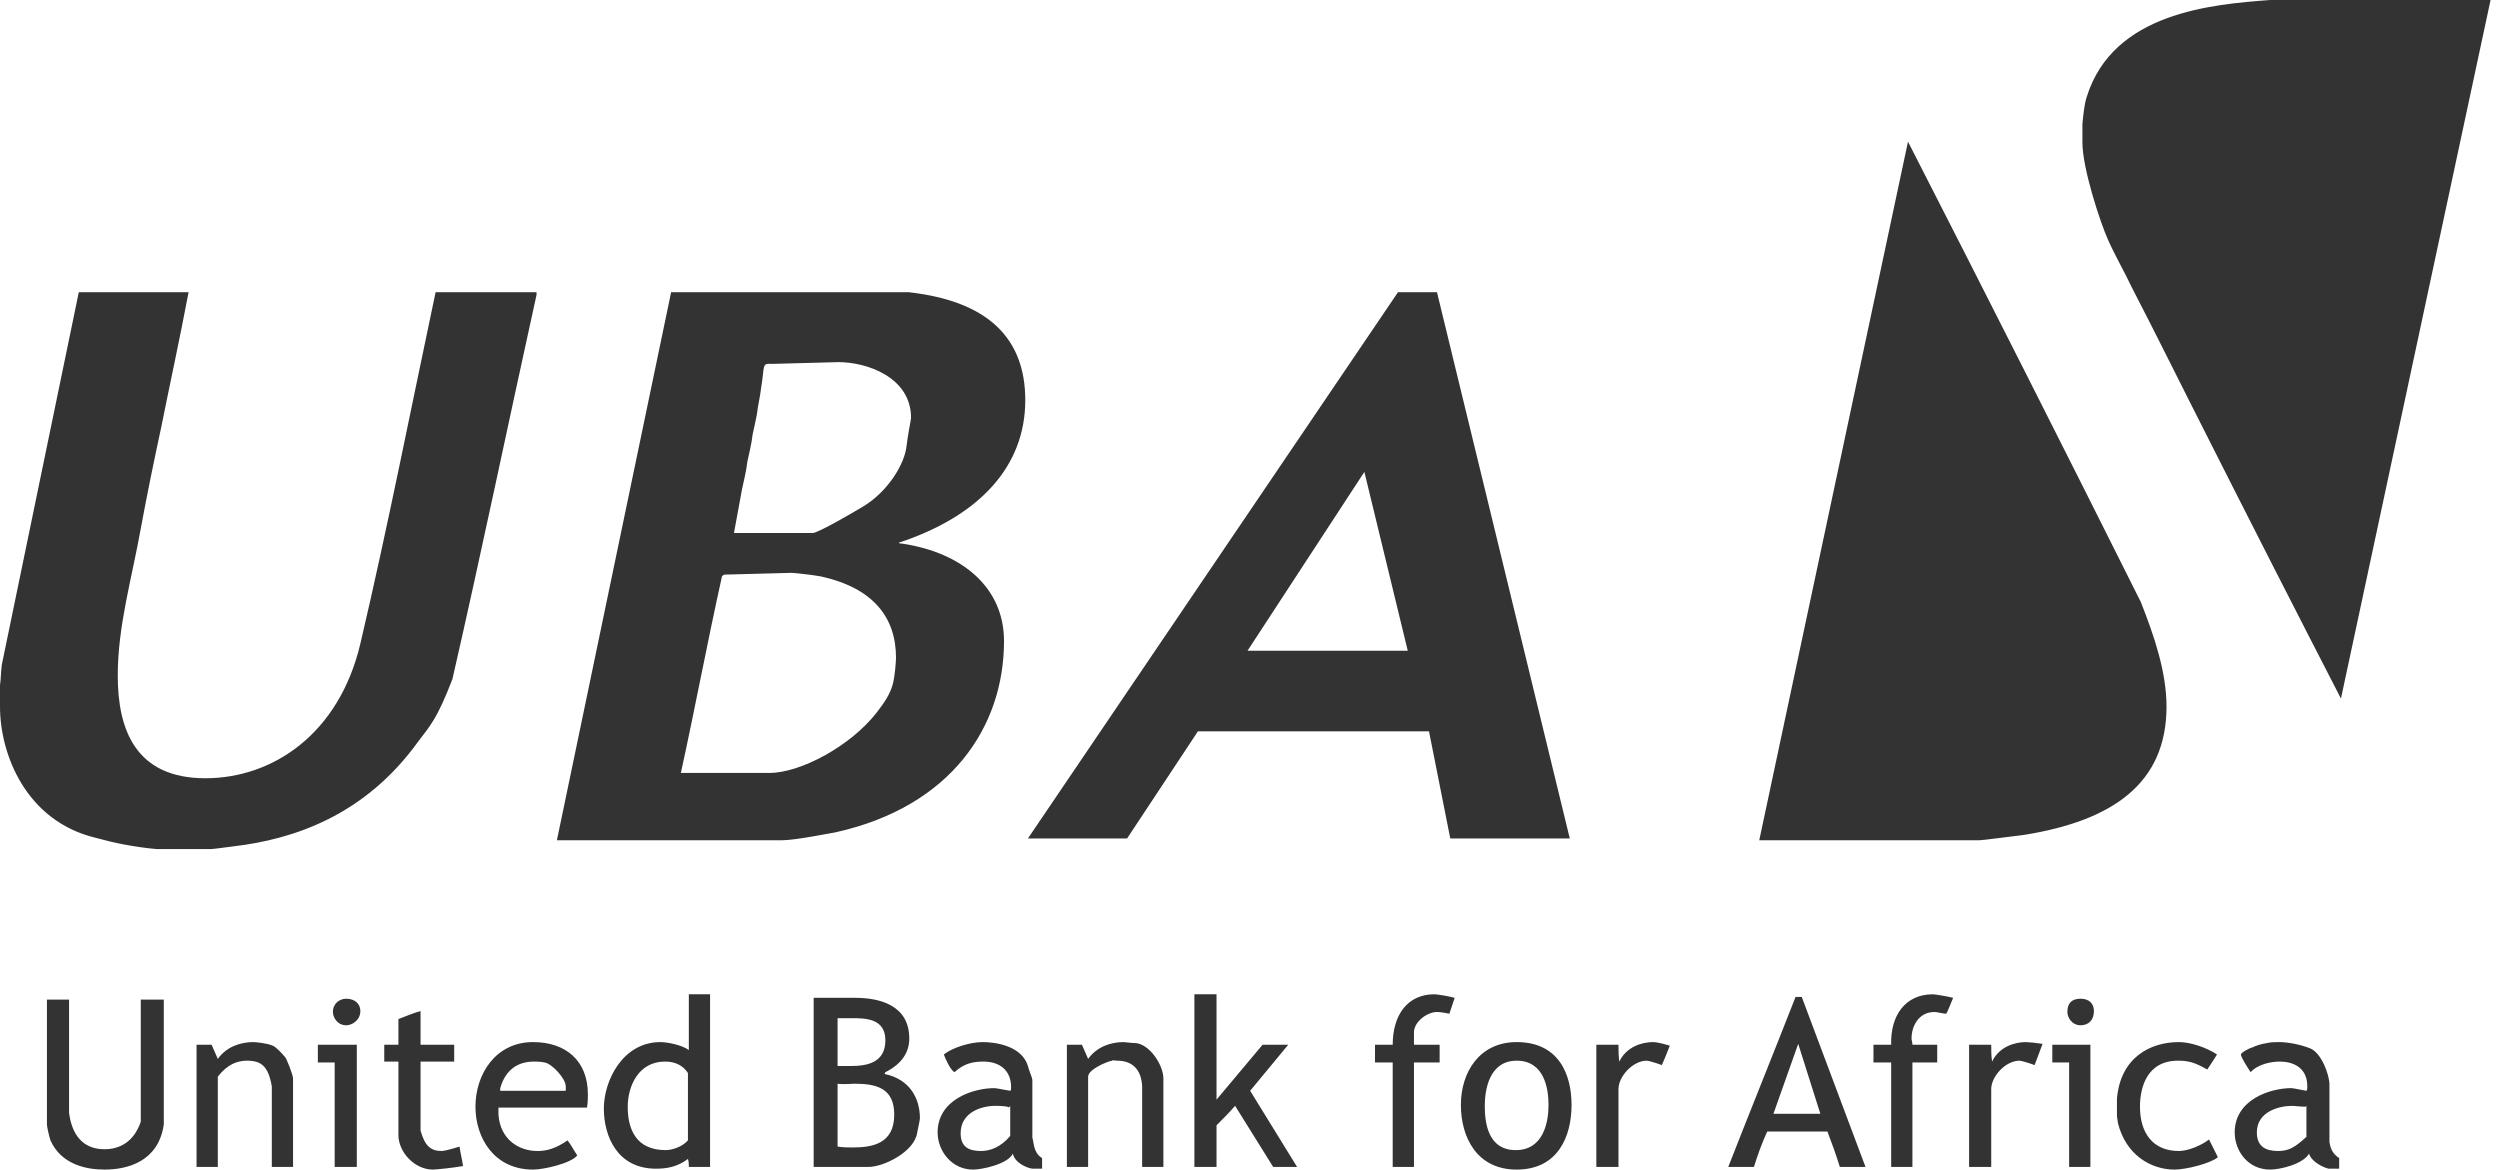 <?xml version="1.0" encoding="UTF-8"?>
<svg width="171px" height="80px" viewBox="0 0 171 80" version="1.1" xmlns="http://www.w3.org/2000/svg" xmlns:xlink="http://www.w3.org/1999/xlink">
    <!-- Generator: Sketch 50 (54983) - http://www.bohemiancoding.com/sketch -->
    <title>Shape</title>
    <desc>Created with Sketch.</desc>
    <defs>
        <linearGradient x1="50%" y1="0%" x2="50%" y2="100%" id="linearGradient-1">
            <stop stop-color="#333" offset="0%"></stop>
            <stop stop-color="#333" offset="100%"></stop>
        </linearGradient>
    </defs>
    <g id="Page-1" stroke="none" stroke-width="1" fill="none" fill-rule="evenodd">
        <path d="M157.698,75.7 L157.759,75.64 L157.759,77.759 C156.972,78.486 156.548,78.728 155.821,78.728 C154.973,78.728 154.368,78.425 154.368,77.456 C154.368,76.003 155.942,75.64 156.79,75.64 C156.911,75.64 157.396,75.7 157.698,75.7 L157.698,75.7 Z M68.917,75.7 C68.978,75.761 69.038,75.761 69.099,75.64 L69.099,77.699 C68.433,78.486 67.706,78.728 67.101,78.728 C66.313,78.728 65.708,78.486 65.708,77.517 C65.708,76.064 67.161,75.64 68.069,75.64 C68.191,75.64 68.614,75.64 68.917,75.7 L68.917,75.7 Z M61.166,76.245 C61.166,78.244 59.652,78.486 58.319,78.486 C58.198,78.486 57.593,78.486 57.29,78.425 L57.29,74.126 C57.653,74.186 58.259,74.126 58.44,74.126 C59.954,74.126 61.166,74.428 61.166,76.245 L61.166,76.245 Z M47.055,73.399 L47.055,78.001 C46.631,78.486 45.904,78.668 45.541,78.668 C43.482,78.668 42.937,77.214 42.937,75.7 C42.937,74.307 43.664,72.612 45.48,72.612 C45.965,72.612 46.631,72.733 47.055,73.399 L47.055,73.399 Z M37.244,72.672 C37.729,72.733 38.698,73.762 38.698,74.307 L38.698,74.61 L34.216,74.61 L34.216,74.428 C34.58,73.157 35.427,72.612 36.518,72.612 C36.639,72.612 37.002,72.612 37.244,72.672 L37.244,72.672 Z M105.919,75.579 C105.919,76.79 105.556,78.668 103.679,78.668 C101.741,78.668 101.559,76.73 101.559,75.64 C101.559,74.55 101.862,72.551 103.739,72.551 C105.617,72.551 105.919,74.428 105.919,75.579 Z M142.982,71.461 L142.982,79.818 L141.529,79.818 L141.529,72.672 L140.378,72.672 L140.378,71.461 L142.982,71.461 L142.982,71.461 Z M24.406,71.461 L24.406,79.818 L22.892,79.818 L22.892,72.672 L21.741,72.672 L21.741,71.461 L24.406,71.461 L24.406,71.461 Z M124.512,76.185 L121.302,76.185 L122.998,71.4 L124.512,76.185 Z M158.001,71.703 C158.789,72.006 159.334,73.52 159.334,74.186 L159.334,78.123 C159.394,78.486 159.515,78.91 160,79.213 L160,79.939 L159.273,79.939 C158.789,79.818 158.062,79.394 157.941,78.91 C157.517,79.637 155.942,80 155.276,80 C153.762,80 152.854,78.728 152.854,77.456 C152.854,75.216 155.276,74.428 156.73,74.428 C156.851,74.428 157.396,74.55 157.759,74.61 C157.82,74.55 157.82,74.428 157.82,74.307 C157.82,72.975 156.79,72.612 155.942,72.612 C155.337,72.612 154.428,72.793 153.944,73.338 C153.702,72.975 153.278,72.309 153.278,72.127 C153.278,72.006 153.823,71.703 154.065,71.643 C154.307,71.522 154.671,71.4 155.094,71.34 C155.276,71.279 155.761,71.279 155.882,71.279 C156.548,71.279 157.396,71.461 158.001,71.703 L158.001,71.703 Z M151.643,72.127 C151.461,72.43 151.219,72.793 150.976,73.157 C150.129,72.672 149.705,72.551 148.978,72.551 C146.858,72.551 146.374,74.368 146.374,75.7 C146.374,77.456 147.222,78.728 149.038,78.728 C149.644,78.728 150.552,78.365 151.097,77.941 L151.703,79.152 C151.219,79.576 149.523,80 148.736,80 C147.161,80 145.405,79.031 144.86,76.79 C144.86,76.669 144.799,76.427 144.799,76.306 L144.799,75.155 C145.041,72.309 147.101,71.279 149.038,71.279 C149.826,71.279 150.916,71.643 151.642,72.127 L151.643,72.127 Z M139.712,71.4 L139.167,72.854 C138.864,72.733 138.259,72.551 138.138,72.551 C137.169,72.551 136.2,73.641 136.2,74.489 L136.2,79.818 L134.686,79.818 L134.686,71.461 L136.2,71.461 C136.2,71.824 136.2,72.248 136.26,72.612 C136.745,71.582 137.835,71.279 138.562,71.279 C138.743,71.279 139.349,71.34 139.712,71.4 L139.712,71.4 Z M114.216,71.522 C114.035,72.006 113.853,72.43 113.671,72.854 C113.368,72.733 112.763,72.551 112.642,72.551 C111.673,72.551 110.704,73.641 110.704,74.489 L110.704,79.818 L109.19,79.818 L109.19,71.461 L110.704,71.461 C110.704,71.824 110.704,72.248 110.764,72.612 C111.249,71.582 112.339,71.279 113.066,71.279 C113.429,71.279 114.216,71.522 114.216,71.522 L114.216,71.522 Z M107.494,75.579 C107.494,77.699 106.586,80 103.739,80 C100.954,80 99.924,77.699 99.924,75.579 C99.924,73.338 101.196,71.279 103.739,71.279 C106.646,71.279 107.494,73.52 107.494,75.579 Z M77.578,71.34 C78.607,71.34 79.576,72.854 79.576,73.762 L79.576,79.818 L78.123,79.818 L78.123,74.307 C78.062,73.036 77.335,72.551 76.427,72.551 C76.245,72.551 76.124,72.491 76.064,72.551 C75.7,72.612 74.428,73.157 74.428,73.641 L74.428,79.818 L72.975,79.818 L72.975,71.461 L74.004,71.461 C74.126,71.764 74.307,72.127 74.428,72.43 C75.034,71.582 76.003,71.279 76.851,71.279 C76.972,71.279 77.335,71.34 77.578,71.34 L77.578,71.34 Z M70.31,72.914 C70.371,73.217 70.613,73.702 70.613,73.883 L70.613,77.82 C70.734,78.183 70.674,78.849 71.279,79.213 L71.279,79.939 L70.613,79.939 C70.189,79.879 69.402,79.516 69.281,78.91 C68.917,79.637 67.161,80 66.556,80 C65.102,80 64.133,78.728 64.133,77.456 C64.133,75.216 66.556,74.428 68.009,74.428 C68.13,74.428 68.736,74.55 69.099,74.61 C69.16,74.55 69.16,74.55 69.16,74.368 C69.16,73.157 68.312,72.612 67.282,72.612 C66.556,72.612 65.95,72.733 65.284,73.338 C64.981,73.157 64.678,72.43 64.557,72.127 C65.163,71.643 66.374,71.279 67.222,71.279 C68.07,71.279 69.886,71.522 70.31,72.914 L70.31,72.914 Z M40.212,74.852 C40.212,74.974 40.212,75.458 40.151,75.761 L34.095,75.761 L34.095,76.245 C34.216,77.941 35.488,78.728 36.76,78.728 C37.426,78.728 38.032,78.547 38.819,78.002 C39.061,78.304 39.243,78.668 39.485,79.031 C39.061,79.576 37.184,80 36.457,80 C33.793,80 32.521,77.82 32.521,75.7 C32.521,73.459 33.914,71.279 36.457,71.279 C38.698,71.279 40.212,72.551 40.212,74.852 L40.212,74.852 Z M18.653,71.522 C18.834,71.582 19.319,72.067 19.5,72.309 C19.561,72.309 20.045,73.52 20.045,73.762 L20.045,79.818 L18.592,79.818 L18.592,74.307 C18.35,72.914 17.865,72.551 16.896,72.551 C16.23,72.551 15.564,72.793 14.898,73.641 L14.898,79.818 L13.444,79.818 L13.444,71.461 L14.474,71.461 C14.595,71.764 14.777,72.127 14.898,72.43 C15.503,71.582 16.472,71.279 17.32,71.279 C17.441,71.279 18.229,71.34 18.653,71.522 L18.653,71.522 Z M60.56,71.158 C60.56,72.733 59.228,72.914 58.198,72.914 L57.29,72.914 L57.29,69.644 L58.259,69.644 C59.167,69.644 60.56,69.644 60.56,71.158 L60.56,71.158 Z M28.766,71.461 L31.067,71.461 L31.067,72.612 L28.766,72.612 L28.766,77.335 C29.069,78.425 29.493,78.728 30.22,78.728 C30.401,78.728 31.067,78.547 31.431,78.425 C31.491,78.849 31.612,79.334 31.673,79.758 C31.007,79.879 29.796,80 29.614,80 C28.342,80 27.252,78.789 27.252,77.638 L27.252,72.612 L26.283,72.612 L26.283,71.461 L27.252,71.461 L27.252,69.705 C27.737,69.523 28.282,69.281 28.766,69.16 L28.766,71.461 L28.766,71.461 Z M4.724,68.372 L4.724,76.124 C4.966,77.941 5.935,78.607 7.146,78.607 C8.176,78.607 9.145,78.123 9.629,76.73 L9.629,68.372 L11.204,68.372 L11.204,76.911 C10.84,79.455 8.721,80 7.146,80 C5.874,80 4.179,79.637 3.452,78.002 C3.331,77.638 3.21,77.033 3.21,76.911 L3.21,68.372 L4.724,68.372 L4.724,68.372 Z M143.225,69.16 C143.225,69.765 142.861,70.129 142.316,70.129 C141.71,70.129 141.408,69.584 141.408,69.22 C141.408,68.615 141.71,68.312 142.316,68.312 C142.861,68.312 143.225,68.615 143.225,69.16 L143.225,69.16 Z M24.648,69.16 C24.648,69.765 24.103,70.129 23.679,70.129 C23.074,70.129 22.771,69.584 22.771,69.22 C22.771,68.615 23.255,68.312 23.679,68.312 C24.224,68.312 24.648,68.615 24.648,69.16 L24.648,69.16 Z M62.195,71.037 C62.195,71.885 61.772,72.733 60.56,73.338 L60.5,73.459 C62.256,73.823 62.922,75.155 62.922,76.487 C62.922,76.609 62.801,77.154 62.74,77.456 C62.559,78.789 60.439,79.818 59.41,79.818 L55.655,79.818 L55.655,68.251 L58.501,68.251 C60.136,68.251 62.195,68.736 62.195,71.037 L62.195,71.037 Z M123.24,68.191 L127.6,79.818 L125.844,79.818 C125.602,79.031 125.299,78.183 124.996,77.396 L120.878,77.396 C120.515,78.183 120.212,79.031 119.97,79.818 L118.213,79.818 C119.727,75.942 121.302,72.067 122.816,68.191 L123.24,68.191 L123.24,68.191 Z M133.596,68.251 C133.535,68.372 133.172,69.341 133.111,69.341 C132.93,69.341 132.506,69.22 132.324,69.22 C131.234,69.22 130.749,70.189 130.749,71.037 C130.749,71.158 130.81,71.279 130.81,71.461 L132.506,71.461 L132.506,72.672 L130.81,72.672 L130.81,79.818 L129.356,79.818 L129.356,72.672 L128.145,72.672 L128.145,71.461 L129.356,71.461 C129.296,69.462 130.325,68.009 132.203,68.009 C132.324,68.009 133.111,68.13 133.596,68.251 L133.596,68.251 Z M99.5,68.251 L99.137,69.341 C98.895,69.281 98.471,69.22 98.289,69.22 C97.623,69.22 96.715,69.886 96.715,70.613 L96.715,71.461 L98.471,71.461 L98.471,72.672 L96.715,72.672 L96.715,79.818 L95.261,79.818 L95.261,72.672 L94.05,72.672 L94.05,71.461 L95.261,71.461 C95.261,69.402 96.291,68.009 98.107,68.009 C98.289,68.009 99.076,68.13 99.5,68.251 L99.5,68.251 Z M83.21,68.009 L83.21,75.216 L86.359,71.461 L88.115,71.461 L85.511,74.61 L88.721,79.818 L87.085,79.818 L84.481,75.64 C84.118,76.064 83.634,76.548 83.21,76.972 L83.21,79.818 L81.696,79.818 L81.696,68.009 L83.21,68.009 L83.21,68.009 Z M48.569,68.009 L48.569,79.818 L47.116,79.818 C47.116,79.637 47.116,79.455 47.055,79.273 C46.329,79.818 45.602,79.939 44.875,79.939 C42.21,79.939 41.302,77.699 41.302,75.821 C41.302,73.944 42.574,71.279 45.178,71.279 C45.602,71.279 46.631,71.461 47.116,71.824 L47.116,68.009 L48.569,68.009 L48.569,68.009 Z M56.139,39.425 C59.712,40.212 61.287,42.21 61.287,44.996 C61.287,45.117 61.226,46.268 61.045,46.874 C60.863,47.479 60.53,48.014 59.955,48.751 C58.166,51.042 54.746,52.869 52.627,52.869 L46.571,52.869 C47.54,48.448 48.388,43.906 49.357,39.546 C49.357,39.425 49.417,39.364 49.538,39.304 L54.141,39.183 C54.262,39.183 55.473,39.304 56.139,39.425 L56.139,39.425 Z M96.291,44.512 L85.329,44.512 L93.323,32.279 L96.291,44.512 Z M62.316,28.584 C62.316,28.706 62.074,29.856 62.014,30.462 C61.893,31.734 60.742,33.611 59.046,34.641 C58.441,35.004 55.958,36.457 55.594,36.457 L50.204,36.457 C50.386,35.488 50.568,34.459 50.749,33.49 C50.871,32.884 51.052,32.218 51.113,31.612 C51.234,31.007 51.416,30.341 51.476,29.735 C51.597,29.13 51.779,28.463 51.839,27.858 C51.961,27.252 52.011,26.919 52.142,25.98 C52.274,24.9 52.193,24.86 52.808,24.89 L57.35,24.769 C59.288,24.769 62.316,25.799 62.316,28.584 L62.316,28.584 Z M98.289,19.985 L107.373,57.35 L99.198,57.35 L97.744,50.023 L81.938,50.023 L77.093,57.35 L70.31,57.35 L95.624,19.985 L98.289,19.985 L98.289,19.985 Z M62.135,19.985 C67.585,20.591 70.129,23.134 70.129,27.373 C70.129,31.915 66.98,35.307 61.469,37.123 C61.529,37.184 61.65,37.184 61.711,37.184 C65.768,37.79 68.675,40.151 68.675,43.846 C68.675,49.72 65.042,55.17 57.169,56.927 C56.805,56.987 54.383,57.472 53.535,57.472 L38.092,57.472 L45.905,19.985 L62.135,19.985 L62.135,19.985 Z M12.899,19.985 C12.294,23.195 11.628,26.223 11.022,29.251 C10.537,31.491 10.053,33.853 9.629,36.154 C9.023,39.546 8.054,42.816 8.054,46.207 C8.054,49.902 9.266,53.232 14.05,53.232 C18.652,53.232 23.195,50.204 24.648,44.027 C26.525,36.033 28.1,27.979 29.796,19.985 L36.699,19.985 L36.699,20.167 C34.761,28.948 32.945,37.729 30.946,46.45 C29.886,49.205 29.417,49.644 28.584,50.749 C24.951,55.776 20.106,57.411 15.927,57.896 C15.443,57.956 14.595,58.077 14.413,58.077 L10.719,58.077 C9.992,58.017 9.205,57.896 8.539,57.774 C7.873,57.653 7.146,57.472 6.48,57.29 C1.817,56.139 0,51.658 0,48.327 L0,46.874 C0.061,46.45 0.061,45.965 0.121,45.481 C1.877,37.002 3.634,28.463 5.39,19.985 L12.899,19.985 L12.899,19.985 Z M138.44,57.108 C137.471,57.229 135.594,57.472 135.412,57.472 L120.333,57.472 L130.507,9.69 C135.836,20.106 141.165,30.644 146.434,41.181 C147.342,43.482 148.19,45.965 148.19,48.327 C148.19,53.596 144.496,56.139 138.44,57.108 L138.44,57.108 Z M160.121,47.782 C157.032,41.786 153.944,35.731 150.916,29.735 C149.22,26.404 147.524,22.952 145.828,19.682 C145.283,18.531 144.678,17.502 144.193,16.412 C143.648,15.201 142.437,11.507 142.437,9.75 L142.437,8.479 C142.498,7.873 142.558,7.146 142.74,6.601 C144.557,0.848 151.279,0.303 155.276,5.84258508e-05 L170.355,0 L160.121,47.782 Z" id="Shape" fill="url(#linearGradient-1)"></path>
    </g>
</svg>